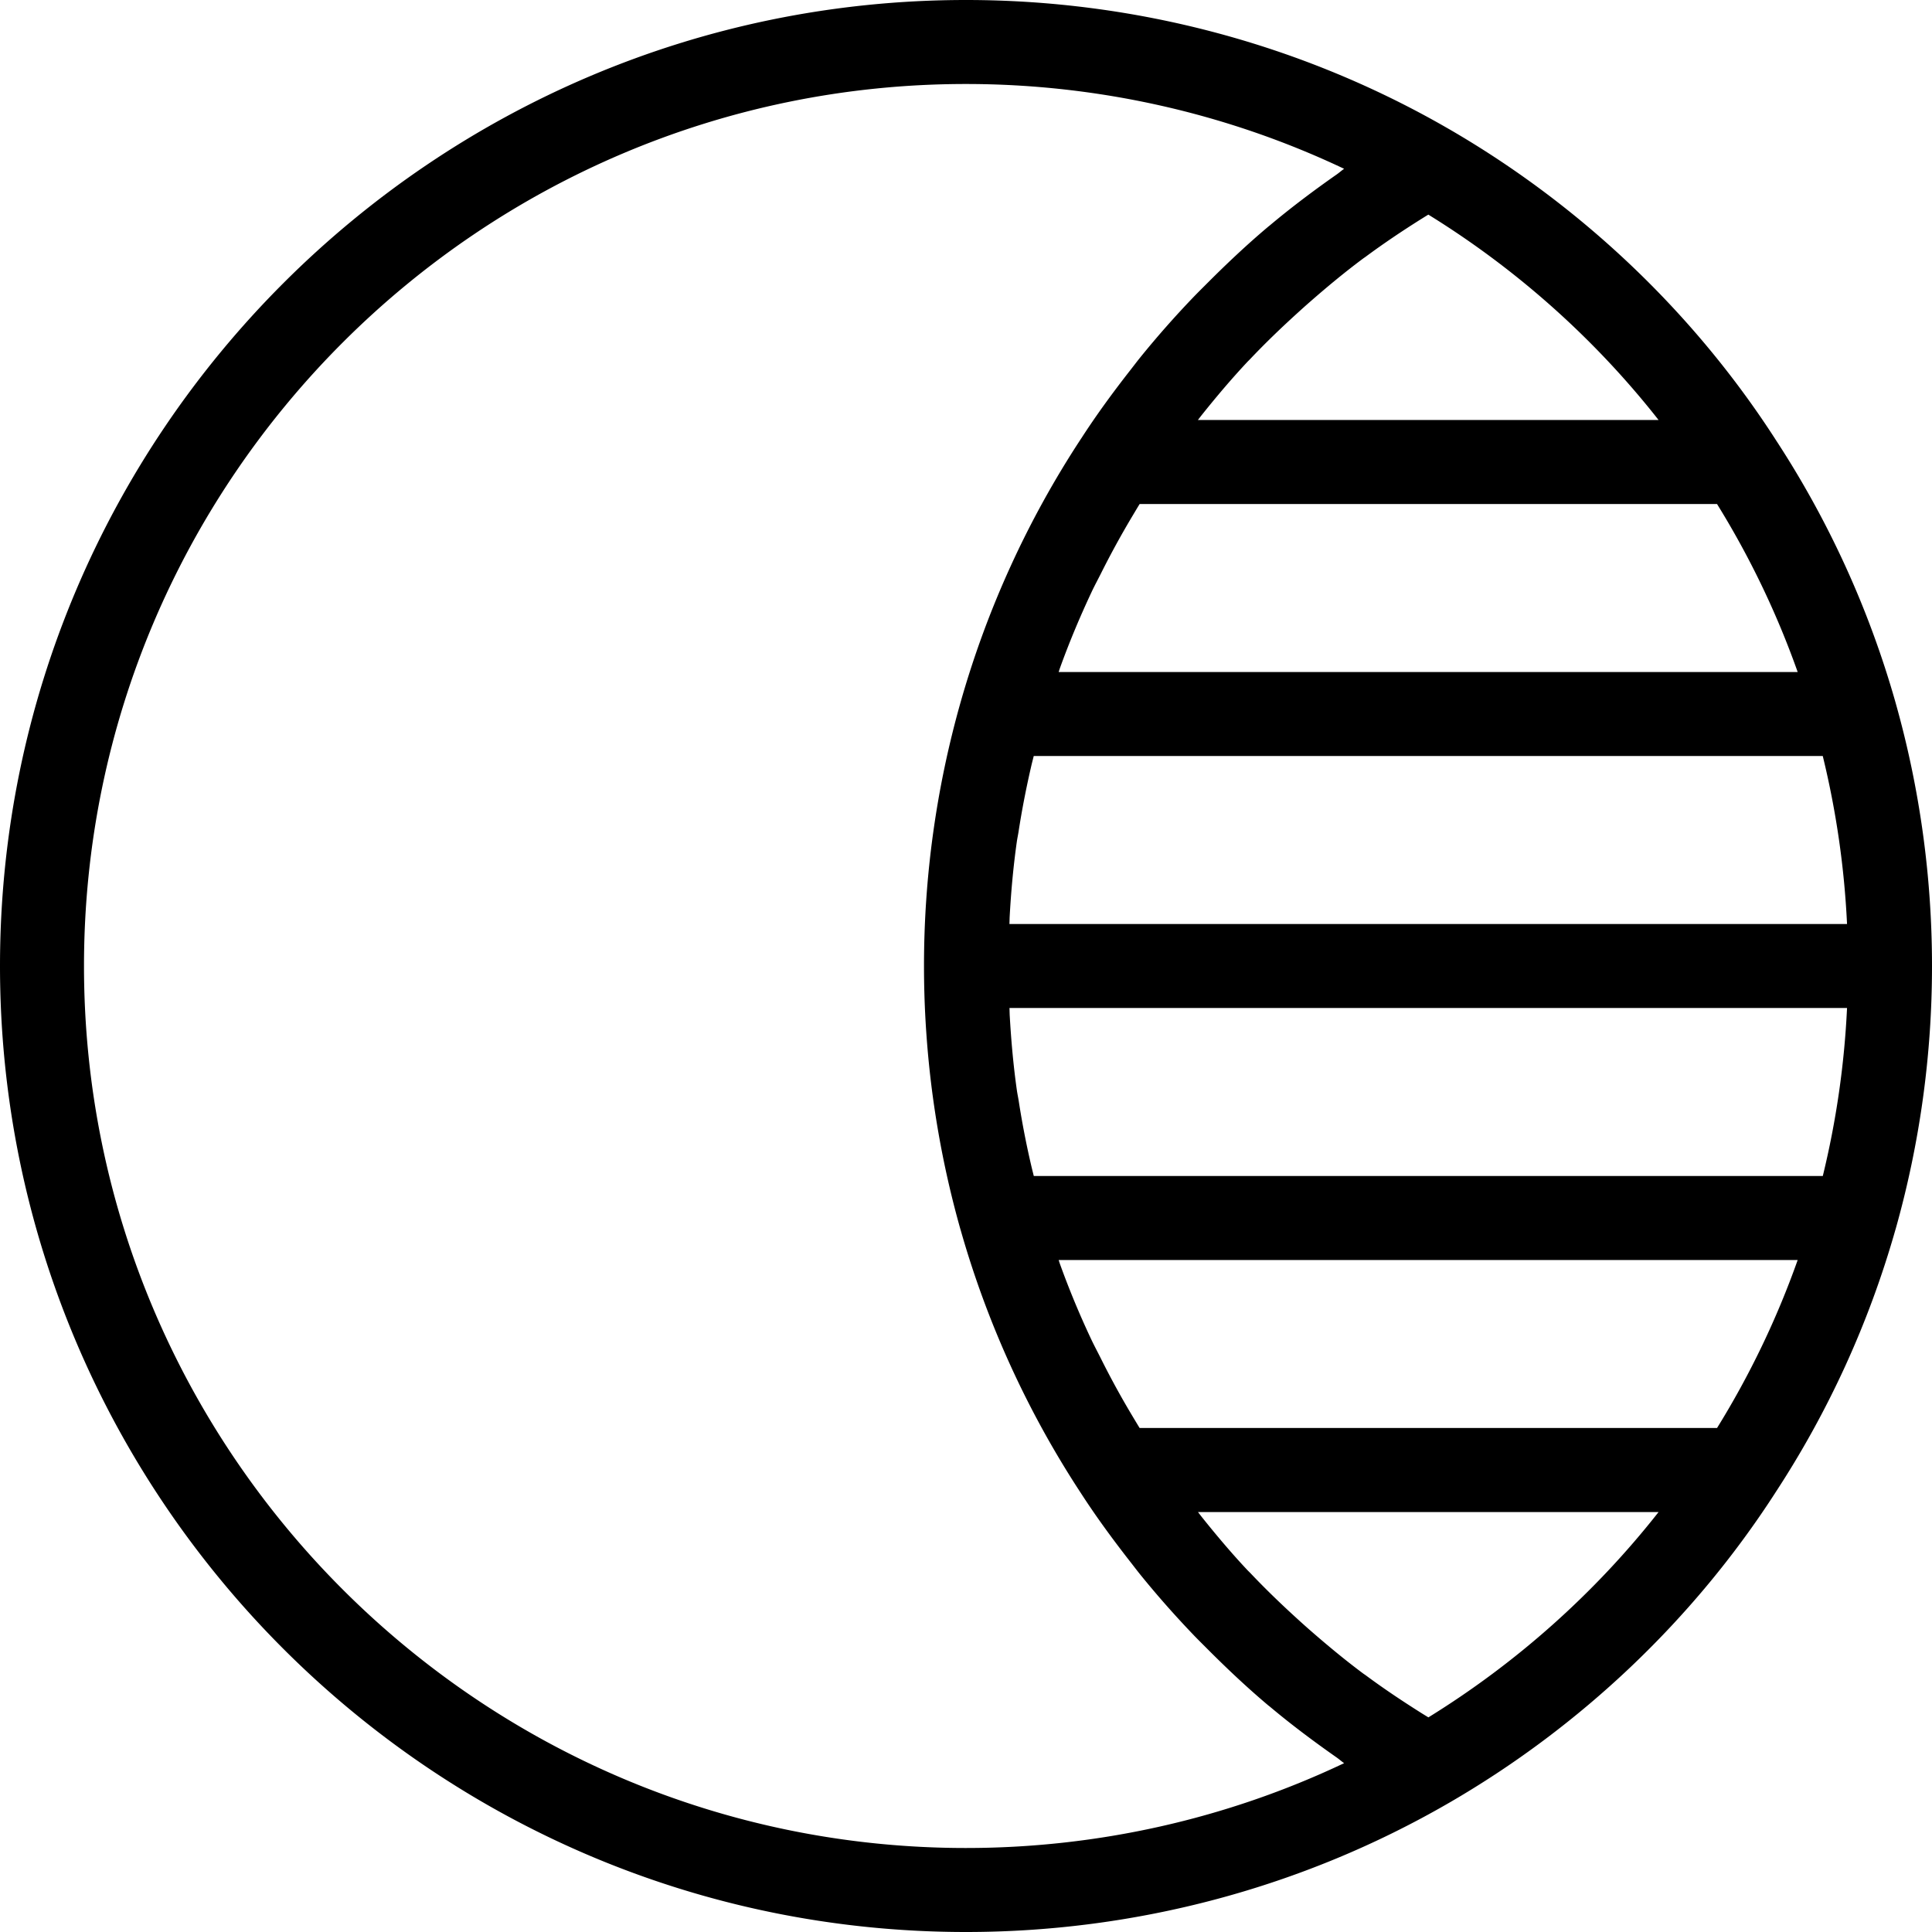 <svg xmlns="http://www.w3.org/2000/svg" viewBox="0 0 368 368" width="48" height="48"><path d="M361.056 133.824v-.008a182.051 182.051 0 00-22.888-50.144v-.008s0-.008-.008-.008c-.008-.016-.016-.032-.024-.04s-.016-.016-.016-.024c-15.544-24.08-37.016-44.48-62.104-59-.008-.008-.024-.008-.032-.016C248.192 8.496 216.392 0 184 0 82.544 0 0 82.544 0 184s82.544 184 184 184c32.392 0 64.192-8.496 91.976-24.584.008-.008.024-.008.032-.016 25.088-14.52 46.56-34.92 62.104-59 .008-.008.016-.016.016-.024.008-.016.016-.032.024-.04 0 0 0-.008.008-.008v-.008a182.158 182.158 0 0022.888-50.144s0-.008.008-.008A184.27 184.27 0 00368 184c0-17-2.336-33.88-6.944-50.176zm-18.64-5.816H201.648V128c.088-.24.152-.488.24-.728 1.776-4.928 3.8-9.752 6.024-14.488.56-1.192 1.192-2.36 1.784-3.536a167.717 167.717 0 015.976-10.912c.464-.776.928-1.56 1.4-2.328h109.984a166.226 166.226 0 0115.36 32zM260.2 48.848c3.344-2.472 6.8-4.792 10.328-7.016.512-.32 1.024-.64 1.536-.952C288.896 51.272 303.816 64.584 315.92 80h-87.752c.312-.392.608-.792.92-1.176 2.712-3.384 5.52-6.704 8.496-9.88.176-.192.368-.36.544-.552 2.848-3.008 5.832-5.88 8.904-8.672.808-.736 1.616-1.464 2.432-2.176 3.288-2.88 6.648-5.672 10.16-8.288.192-.144.392-.264.576-.408zM184 352c-92.64 0-168-75.36-168-168S91.36 16 184 16c25.032 0 49.672 5.552 72.024 16.152-.488.336-.928.736-1.408 1.072-4.376 3.064-8.648 6.272-12.728 9.696-.12.104-.256.2-.376.304-4.12 3.472-8.032 7.176-11.824 10.984-.744.744-1.488 1.48-2.216 2.232a181.758 181.758 0 00-10.28 11.64c-.648.8-1.264 1.624-1.904 2.44-3.288 4.2-6.44 8.504-9.328 12.976-.024.04-.064.08-.088.12-.008.016-.016.032-.024.04 0 0 0 .008-.008.008v.008a181.412 181.412 0 00-13.336 24.168 181.95 181.95 0 00-9.552 25.984A184.069 184.069 0 00176 184c0 4.248.144 8.496.44 12.72a184.092 184.092 0 006.504 37.456s0 .008.008.008a182.16 182.16 0 0022.92 50.2c.008.008.016.016.016.024 2.92 4.52 6.112 8.864 9.432 13.112.608.776 1.2 1.56 1.824 2.336 3.28 4.056 6.736 7.96 10.352 11.728.704.728 1.424 1.44 2.136 2.152 3.808 3.832 7.736 7.552 11.88 11.048.112.096.224.176.336.264 4.096 3.44 8.384 6.648 12.768 9.72.48.336.92.736 1.408 1.072C233.672 346.448 209.032 352 184 352zm88.072-24.88c-.512-.32-1.032-.632-1.536-.952-3.52-2.224-6.984-4.536-10.32-7.008-.192-.144-.392-.272-.584-.408-3.504-2.616-6.856-5.4-10.144-8.272a162.607 162.607 0 01-2.472-2.216c-3.016-2.744-5.952-5.576-8.752-8.528-.224-.24-.472-.464-.696-.704-2.952-3.144-5.728-6.432-8.424-9.792-.328-.408-.64-.824-.96-1.232h87.736c-12.104 15.408-27.024 28.72-43.848 39.112zM327.056 272H217.072c-.472-.768-.936-1.544-1.4-2.32a161.792 161.792 0 01-6-10.96c-.584-1.168-1.2-2.312-1.76-3.488a163.67 163.67 0 01-6.024-14.496c-.088-.24-.152-.488-.24-.736h140.768a166.226 166.226 0 01-15.36 32zm20.144-48H196.912c-.16-.664-.336-1.328-.488-1.992a165.454 165.454 0 01-2.384-12.312c-.104-.656-.248-1.312-.344-1.976-.672-4.736-1.096-9.504-1.368-14.296-.024-.472-.024-.952-.048-1.424h159.536a168.403 168.403 0 01-4.616 32zm-154.928-48c.024-.472.024-.952.048-1.424.264-4.784.696-9.56 1.368-14.296.096-.656.24-1.296.336-1.944.64-4.152 1.448-8.272 2.392-12.36.152-.664.328-1.32.488-1.976h150.288a168.414 168.414 0 014.624 32H192.272z"/></svg>